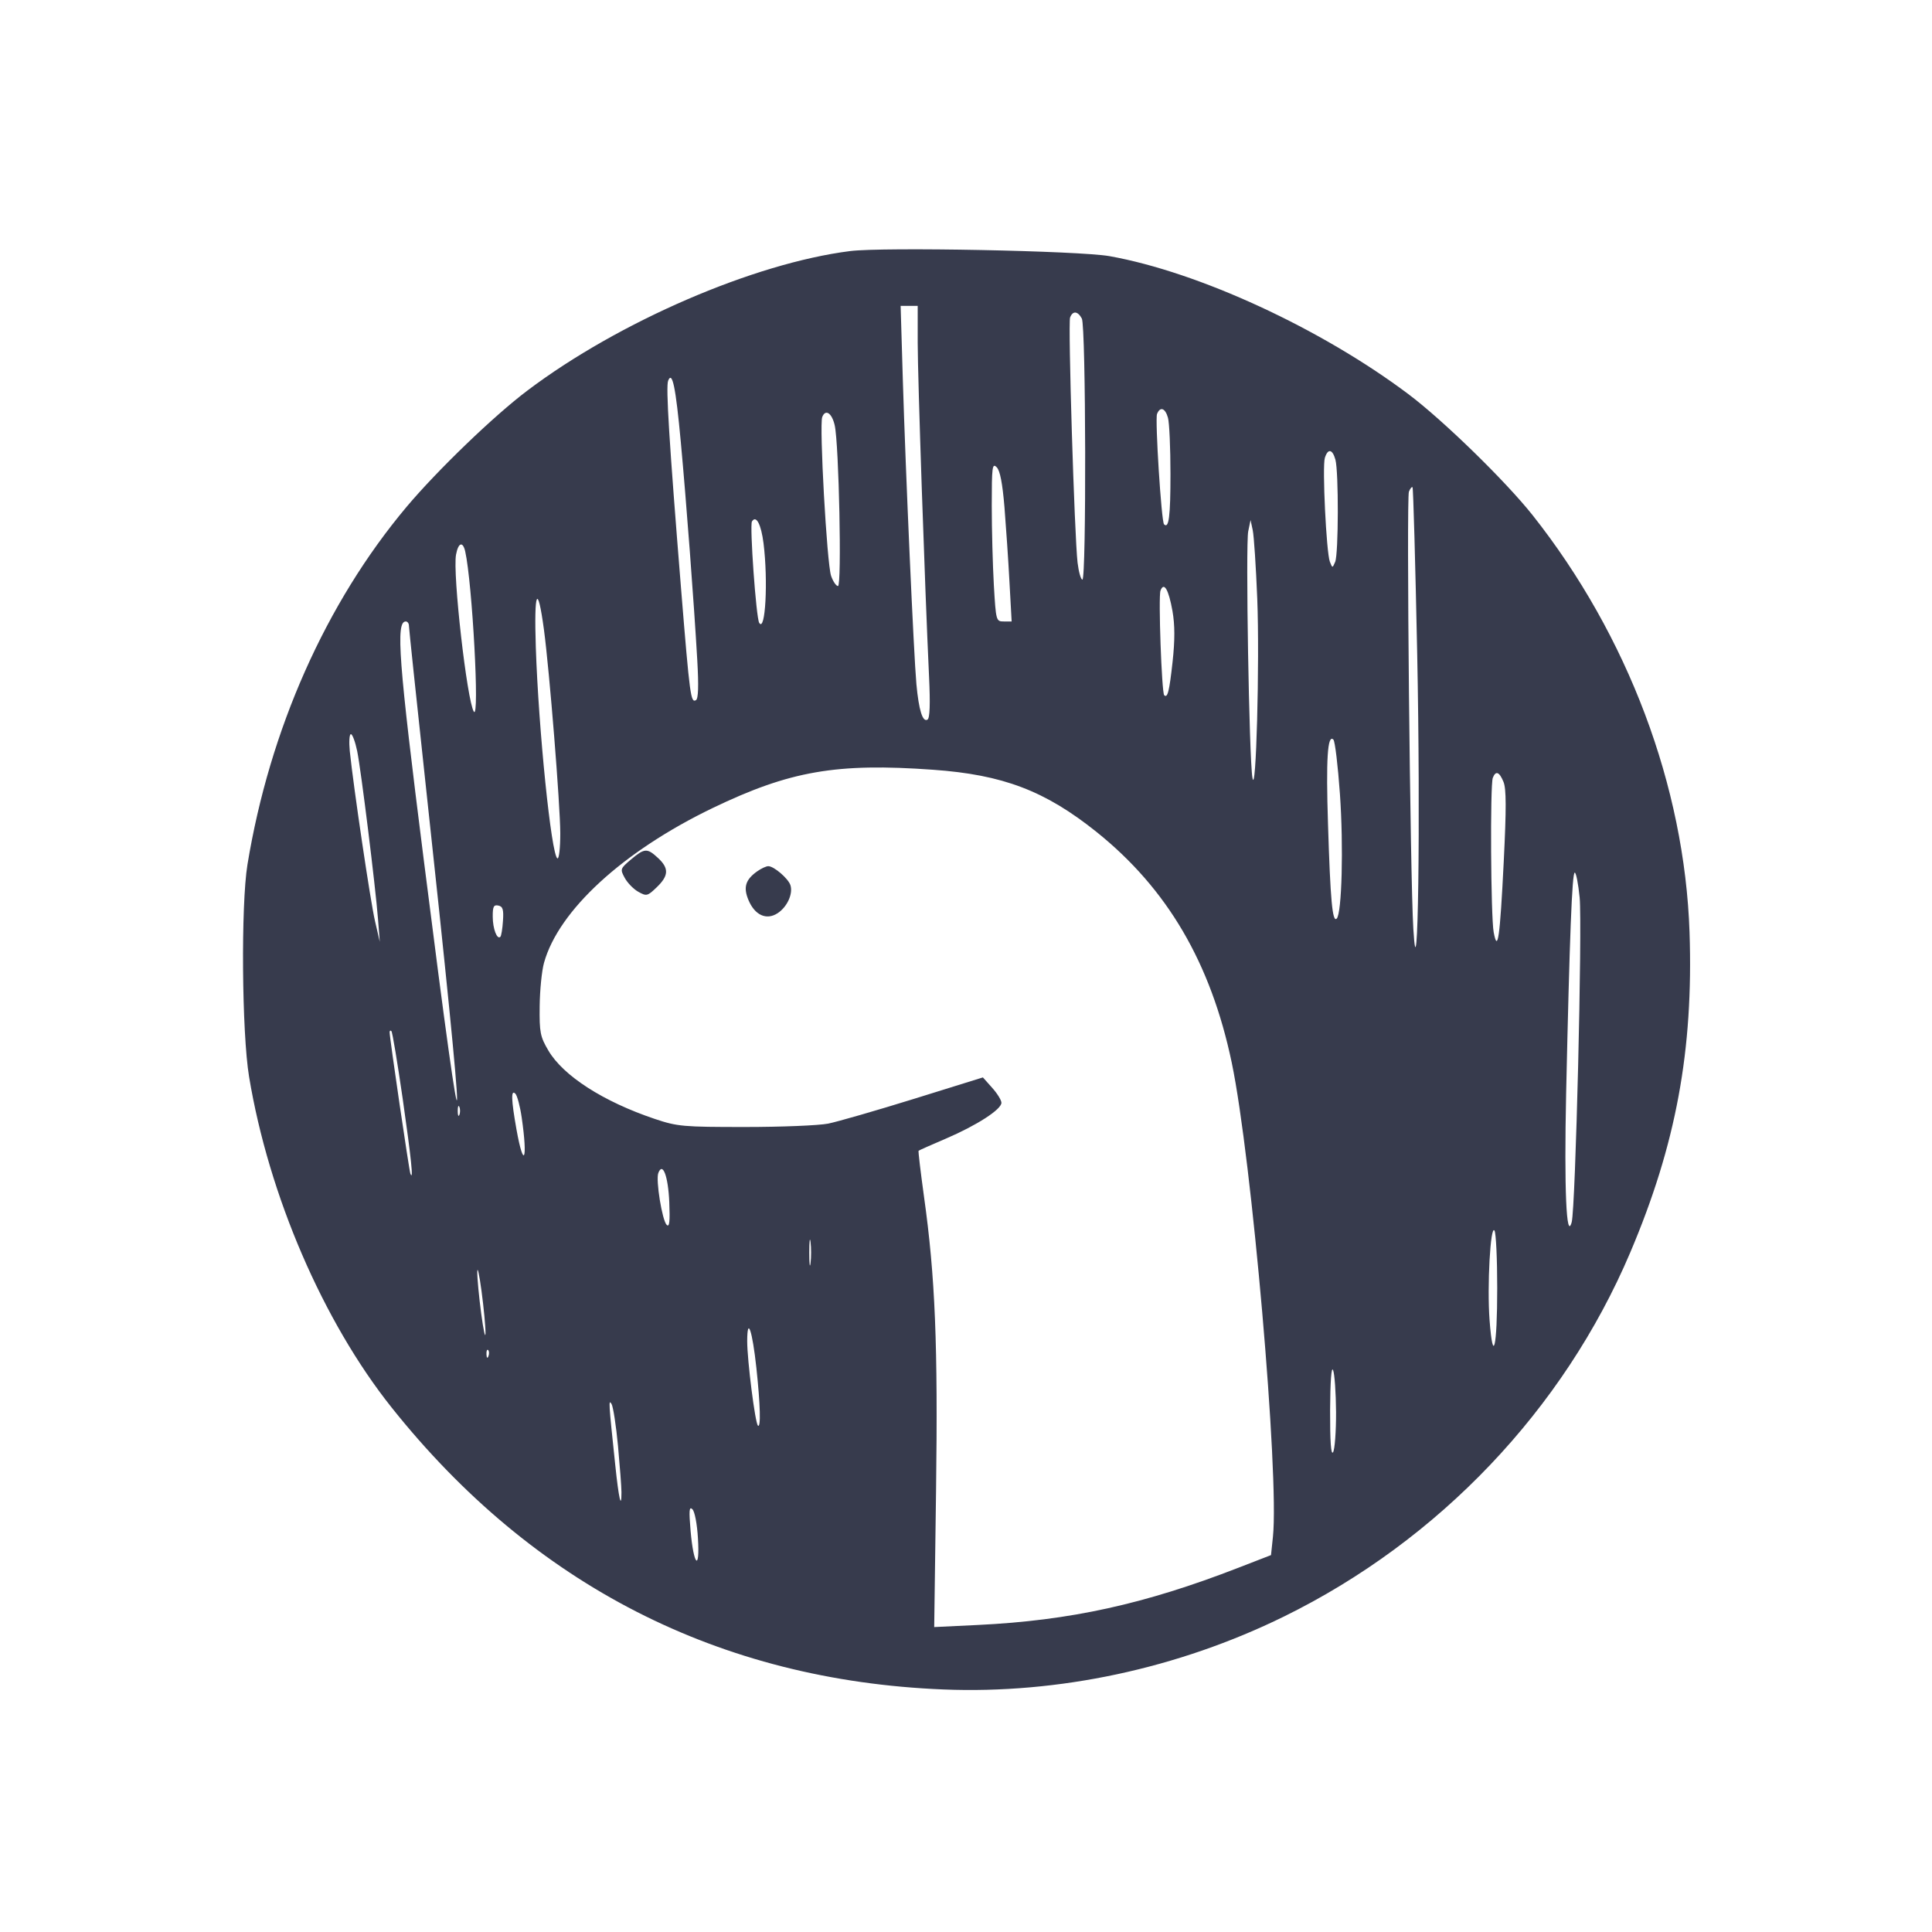 <svg width="24" height="24" viewBox="0 0 24 24" fill="none" xmlns="http://www.w3.org/2000/svg"><path d="M10.560 3.119 C 9.367 3.270,7.688 3.995,6.555 4.849 C 6.137 5.163,5.431 5.844,5.050 6.297 C 4.047 7.492,3.350 9.061,3.074 10.740 C 2.992 11.239,3.004 12.832,3.094 13.375 C 3.339 14.852,4.014 16.417,4.866 17.486 C 6.626 19.694,8.939 20.875,11.718 20.987 C 13.148 21.045,14.634 20.727,15.950 20.081 C 17.876 19.135,19.423 17.509,20.251 15.560 C 20.820 14.221,21.037 13.047,20.988 11.580 C 20.927 9.768,20.222 7.895,19.038 6.399 C 18.702 5.976,17.927 5.220,17.494 4.895 C 16.413 4.083,14.892 3.380,13.783 3.182 C 13.404 3.115,10.972 3.067,10.560 3.119 M11.400 4.259 C 11.400 4.692,11.489 7.297,11.541 8.406 C 11.557 8.745,11.551 8.921,11.522 8.939 C 11.462 8.976,11.414 8.824,11.384 8.500 C 11.351 8.136,11.250 5.872,11.215 4.710 L 11.188 3.800 11.294 3.800 L 11.400 3.800 11.400 4.259 M13.439 3.957 C 13.490 4.053,13.496 7.200,13.446 7.200 C 13.427 7.200,13.400 7.105,13.386 6.990 C 13.347 6.656,13.266 4.015,13.293 3.944 C 13.326 3.858,13.388 3.863,13.439 3.957 M8.457 5.489 C 8.524 6.210,8.621 7.488,8.662 8.205 C 8.680 8.523,8.675 8.678,8.646 8.697 C 8.581 8.736,8.569 8.650,8.461 7.320 C 8.312 5.477,8.270 4.804,8.300 4.729 C 8.351 4.602,8.394 4.807,8.457 5.489 M14.509 5.190 C 14.526 5.250,14.540 5.564,14.540 5.887 C 14.540 6.416,14.520 6.573,14.460 6.513 C 14.427 6.480,14.347 5.211,14.373 5.143 C 14.411 5.046,14.475 5.068,14.509 5.190 M10.369 5.283 C 10.422 5.517,10.458 7.280,10.410 7.280 C 10.387 7.280,10.348 7.223,10.324 7.153 C 10.272 7.004,10.176 5.280,10.214 5.181 C 10.254 5.077,10.334 5.130,10.369 5.283 M16.589 5.710 C 16.630 5.860,16.628 6.881,16.586 6.980 C 16.552 7.059,16.552 7.059,16.520 6.978 C 16.476 6.863,16.424 5.793,16.458 5.687 C 16.496 5.568,16.552 5.578,16.589 5.710 M12.478 6.302 C 12.497 6.543,12.526 6.960,12.540 7.230 L 12.567 7.720 12.470 7.720 C 12.374 7.720,12.372 7.713,12.346 7.270 C 12.332 7.022,12.320 6.578,12.320 6.281 C 12.320 5.799,12.326 5.749,12.381 5.804 C 12.423 5.845,12.453 6.003,12.478 6.302 M17.605 8.125 C 17.647 10.206,17.615 12.501,17.557 11.540 C 17.517 10.882,17.470 6.191,17.502 6.108 C 17.517 6.069,17.538 6.044,17.547 6.053 C 17.556 6.063,17.582 6.995,17.605 8.125 M9.485 6.750 C 9.543 7.217,9.508 7.863,9.431 7.737 C 9.393 7.675,9.311 6.527,9.341 6.478 C 9.393 6.394,9.455 6.512,9.485 6.750 M15.618 7.436 C 15.649 8.226,15.603 9.927,15.558 9.660 C 15.517 9.423,15.472 6.763,15.506 6.600 L 15.535 6.460 15.562 6.587 C 15.577 6.657,15.602 7.039,15.618 7.436 M5.779 6.850 C 5.867 7.242,5.960 8.954,5.886 8.840 C 5.802 8.709,5.621 7.122,5.665 6.890 C 5.693 6.740,5.749 6.720,5.779 6.850 M14.565 7.591 C 14.595 7.764,14.596 7.949,14.566 8.223 C 14.526 8.587,14.504 8.677,14.462 8.636 C 14.431 8.604,14.388 7.410,14.416 7.337 C 14.459 7.223,14.517 7.322,14.565 7.591 M6.757 7.821 C 6.827 8.346,6.959 9.996,6.960 10.352 C 6.960 10.538,6.944 10.675,6.924 10.663 C 6.848 10.616,6.690 9.064,6.656 8.040 C 6.633 7.335,6.678 7.237,6.757 7.821 M5.080 7.774 C 5.080 7.803,5.170 8.654,5.279 9.664 C 5.816 14.616,5.810 15.000,5.264 10.680 C 4.951 8.206,4.914 7.720,5.041 7.720 C 5.062 7.720,5.080 7.744,5.080 7.774 M4.437 9.330 C 4.486 9.571,4.663 11.002,4.696 11.420 L 4.718 11.700 4.658 11.440 C 4.601 11.194,4.392 9.783,4.345 9.330 C 4.334 9.215,4.340 9.120,4.359 9.120 C 4.378 9.120,4.413 9.215,4.437 9.330 M16.645 9.862 C 16.691 10.516,16.669 11.347,16.605 11.411 C 16.552 11.464,16.526 11.179,16.497 10.237 C 16.471 9.430,16.491 9.115,16.564 9.188 C 16.584 9.208,16.620 9.511,16.645 9.862 M11.590 9.562 C 12.460 9.624,12.982 9.823,13.622 10.335 C 14.501 11.040,15.041 11.961,15.301 13.200 C 15.550 14.392,15.892 18.323,15.813 19.089 L 15.789 19.318 15.384 19.475 C 14.218 19.928,13.291 20.131,12.147 20.186 L 11.605 20.212 11.628 18.516 C 11.652 16.705,11.618 15.860,11.478 14.863 C 11.436 14.557,11.405 14.301,11.411 14.295 C 11.417 14.289,11.571 14.221,11.753 14.143 C 12.133 13.980,12.440 13.782,12.440 13.699 C 12.440 13.667,12.388 13.583,12.325 13.513 L 12.210 13.384 11.355 13.650 C 10.885 13.796,10.405 13.934,10.288 13.958 C 10.171 13.981,9.707 14.000,9.255 14.000 C 8.485 14.000,8.416 13.994,8.135 13.900 C 7.495 13.685,6.997 13.365,6.812 13.050 C 6.711 12.878,6.700 12.826,6.704 12.500 C 6.706 12.302,6.730 12.059,6.758 11.960 C 6.939 11.309,7.739 10.575,8.850 10.039 C 9.812 9.576,10.390 9.476,11.590 9.562 M18.677 9.713 C 18.712 9.798,18.713 10.040,18.680 10.703 C 18.633 11.650,18.605 11.847,18.555 11.580 C 18.519 11.388,18.510 9.753,18.544 9.663 C 18.580 9.570,18.625 9.586,18.677 9.713 M7.838 10.677 C 7.704 10.791,7.702 10.797,7.761 10.906 C 7.795 10.968,7.870 11.045,7.929 11.078 C 8.031 11.135,8.043 11.133,8.158 11.022 C 8.308 10.878,8.312 10.786,8.174 10.658 C 8.039 10.533,8.007 10.535,7.838 10.677 M9.409 10.822 C 9.261 10.926,9.231 11.021,9.297 11.179 C 9.376 11.369,9.521 11.435,9.660 11.344 C 9.779 11.266,9.853 11.103,9.819 10.996 C 9.792 10.913,9.614 10.760,9.544 10.760 C 9.518 10.760,9.458 10.788,9.409 10.822 M19.623 11.150 C 19.657 11.515,19.572 15.013,19.524 15.183 C 19.458 15.420,19.430 14.769,19.455 13.587 C 19.498 11.632,19.529 10.840,19.562 10.840 C 19.579 10.840,19.606 10.979,19.623 11.150 M6.248 11.440 C 6.242 11.537,6.227 11.626,6.216 11.637 C 6.175 11.678,6.121 11.537,6.121 11.387 C 6.120 11.262,6.133 11.237,6.190 11.249 C 6.246 11.260,6.258 11.298,6.248 11.440 M5.002 13.646 C 5.109 14.394,5.139 14.683,5.098 14.580 C 5.082 14.540,4.840 12.894,4.840 12.823 C 4.840 12.803,4.850 12.797,4.862 12.809 C 4.875 12.821,4.937 13.198,5.002 13.646 M6.481 13.884 C 6.558 14.416,6.506 14.533,6.416 14.031 C 6.350 13.660,6.346 13.530,6.402 13.586 C 6.425 13.609,6.461 13.744,6.481 13.884 M5.706 13.850 C 5.695 13.877,5.686 13.855,5.686 13.800 C 5.686 13.745,5.695 13.723,5.706 13.750 C 5.718 13.777,5.718 13.822,5.706 13.850 M8.314 14.932 C 8.324 15.176,8.316 15.249,8.282 15.216 C 8.226 15.162,8.144 14.659,8.178 14.571 C 8.232 14.430,8.300 14.609,8.314 14.932 M18.599 16.000 C 18.599 16.745,18.547 16.965,18.504 16.400 C 18.472 15.978,18.515 15.207,18.565 15.287 C 18.584 15.316,18.599 15.637,18.599 16.000 M10.069 15.690 C 10.060 15.762,10.053 15.703,10.053 15.560 C 10.053 15.417,10.060 15.358,10.069 15.430 C 10.078 15.502,10.078 15.618,10.069 15.690 M6.031 16.560 C 6.030 16.637,6.006 16.529,5.978 16.320 C 5.950 16.111,5.928 15.877,5.929 15.800 C 5.930 15.723,5.954 15.831,5.982 16.040 C 6.010 16.249,6.032 16.483,6.031 16.560 M9.396 16.992 C 9.445 17.448,9.453 17.746,9.415 17.709 C 9.380 17.674,9.282 16.898,9.282 16.660 C 9.283 16.343,9.346 16.527,9.396 16.992 M6.067 16.848 C 6.055 16.879,6.045 16.870,6.043 16.823 C 6.041 16.781,6.051 16.758,6.064 16.771 C 6.077 16.784,6.079 16.819,6.067 16.848 M16.597 17.540 C 16.598 17.782,16.581 18.007,16.560 18.040 C 16.534 18.080,16.522 17.908,16.523 17.520 C 16.525 17.159,16.539 16.970,16.560 17.020 C 16.579 17.064,16.595 17.298,16.597 17.540 M7.677 17.961 C 7.700 18.213,7.720 18.472,7.720 18.537 C 7.720 18.763,7.686 18.615,7.643 18.200 C 7.560 17.414,7.558 17.377,7.597 17.441 C 7.617 17.474,7.653 17.708,7.677 17.961 M8.670 19.108 C 8.696 19.527,8.617 19.452,8.579 19.020 C 8.557 18.764,8.561 18.710,8.601 18.748 C 8.630 18.775,8.660 18.933,8.670 19.108 " fill="#373B4D" stroke="none" fill-rule="evenodd"></path></svg>